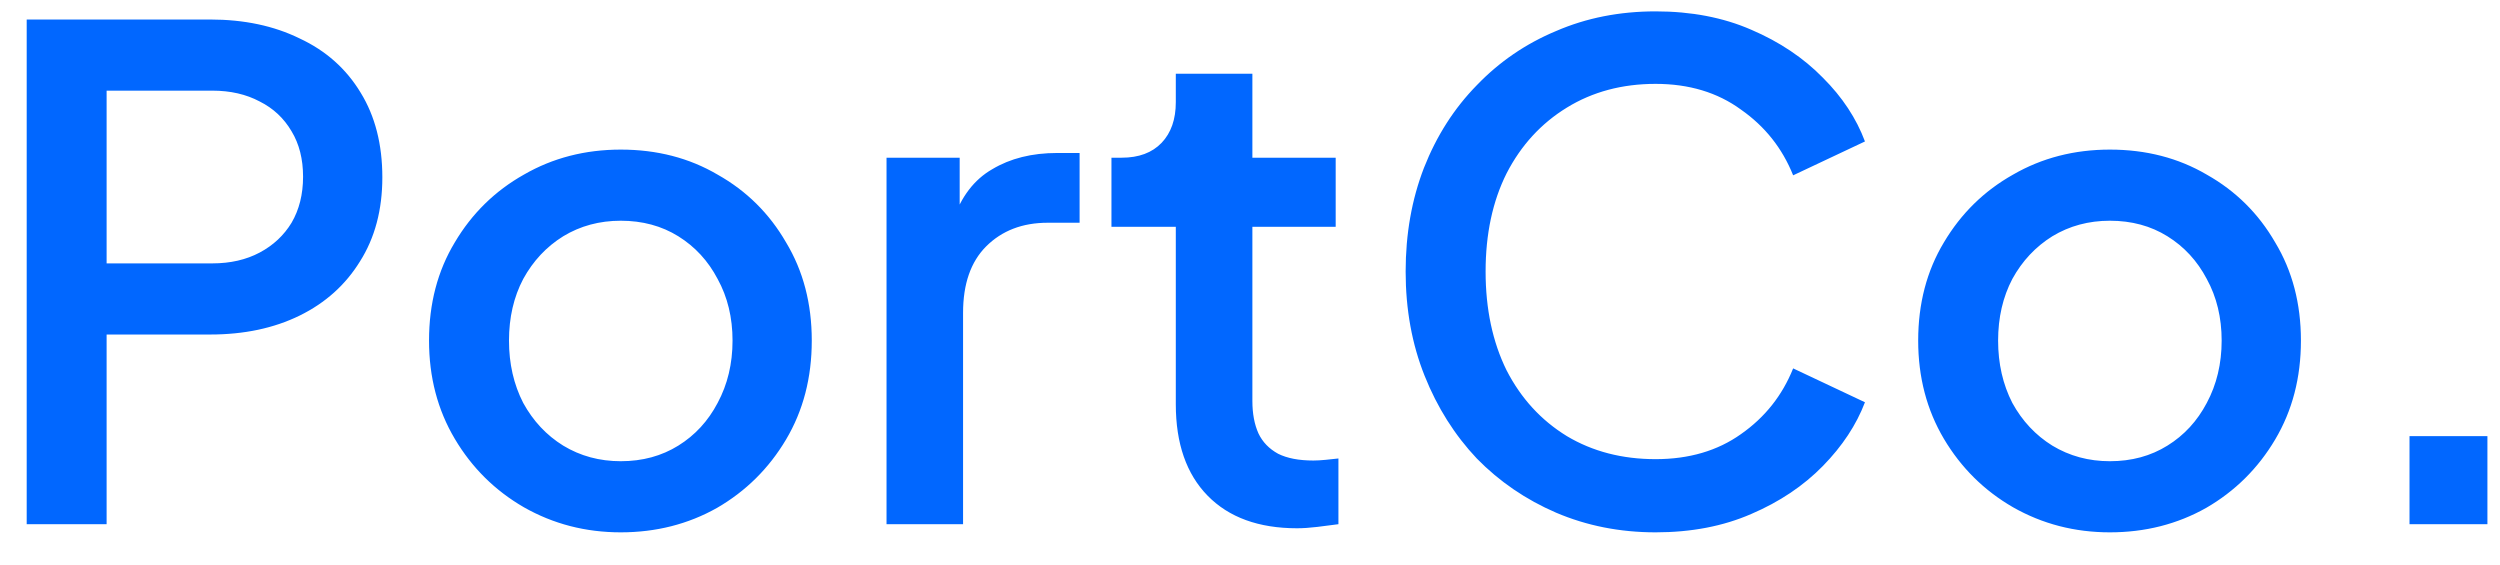 <svg width="62" height="14" viewBox="0 0 62 14" fill="none" xmlns="http://www.w3.org/2000/svg">
<path d="M0.662 13V0.484H5.215C6.055 0.484 6.794 0.641 7.432 0.954C8.082 1.257 8.586 1.705 8.944 2.298C9.303 2.881 9.482 3.581 9.482 4.398C9.482 5.205 9.297 5.899 8.928 6.482C8.569 7.064 8.071 7.512 7.432 7.826C6.794 8.139 6.055 8.296 5.215 8.296H2.644V13H0.662ZM2.644 6.532H5.265C5.713 6.532 6.105 6.442 6.441 6.263C6.777 6.084 7.04 5.838 7.231 5.524C7.421 5.199 7.516 4.818 7.516 4.382C7.516 3.945 7.421 3.57 7.231 3.256C7.04 2.931 6.777 2.685 6.441 2.517C6.105 2.338 5.713 2.248 5.265 2.248H2.644V6.532ZM15.395 13.202C14.521 13.202 13.72 12.994 12.992 12.58C12.276 12.166 11.704 11.6 11.279 10.883C10.853 10.166 10.64 9.354 10.64 8.447C10.64 7.529 10.853 6.717 11.279 6.011C11.704 5.294 12.276 4.734 12.992 4.331C13.709 3.917 14.51 3.71 15.395 3.71C16.291 3.71 17.092 3.917 17.797 4.331C18.514 4.734 19.08 5.294 19.494 6.011C19.92 6.717 20.132 7.529 20.132 8.447C20.132 9.366 19.92 10.183 19.494 10.9C19.068 11.617 18.497 12.182 17.78 12.597C17.064 13 16.268 13.202 15.395 13.202ZM15.395 11.438C15.932 11.438 16.408 11.309 16.823 11.051C17.237 10.794 17.562 10.441 17.797 9.993C18.044 9.534 18.167 9.018 18.167 8.447C18.167 7.876 18.044 7.366 17.797 6.918C17.562 6.47 17.237 6.118 16.823 5.86C16.408 5.602 15.932 5.474 15.395 5.474C14.868 5.474 14.392 5.602 13.967 5.86C13.552 6.118 13.222 6.47 12.976 6.918C12.74 7.366 12.623 7.876 12.623 8.447C12.623 9.018 12.74 9.534 12.976 9.993C13.222 10.441 13.552 10.794 13.967 11.051C14.392 11.309 14.868 11.438 15.395 11.438ZM21.986 13V3.911H23.8V5.742L23.632 5.474C23.834 4.88 24.159 4.454 24.607 4.197C25.055 3.928 25.592 3.794 26.219 3.794H26.774V5.524H25.984C25.357 5.524 24.847 5.72 24.455 6.112C24.075 6.493 23.884 7.042 23.884 7.758V13H21.986ZM32.168 13.101C31.216 13.101 30.477 12.832 29.95 12.294C29.424 11.757 29.16 11.001 29.16 10.026V5.625H27.564V3.911H27.817C28.242 3.911 28.573 3.788 28.808 3.542C29.043 3.295 29.16 2.959 29.16 2.534V1.828H31.059V3.911H33.125V5.625H31.059V9.942C31.059 10.256 31.109 10.525 31.21 10.749C31.311 10.962 31.473 11.13 31.697 11.253C31.921 11.365 32.212 11.421 32.571 11.421C32.66 11.421 32.761 11.415 32.873 11.404C32.985 11.393 33.092 11.382 33.193 11.37V13C33.036 13.022 32.862 13.045 32.672 13.067C32.481 13.09 32.313 13.101 32.168 13.101ZM41.059 13.202C40.175 13.202 39.352 13.039 38.59 12.714C37.84 12.39 37.184 11.942 36.624 11.37C36.075 10.788 35.644 10.105 35.331 9.321C35.017 8.537 34.86 7.674 34.86 6.734C34.86 5.804 35.011 4.947 35.314 4.163C35.627 3.368 36.064 2.685 36.624 2.114C37.184 1.531 37.84 1.083 38.59 0.77C39.34 0.445 40.163 0.282 41.059 0.282C41.944 0.282 42.734 0.434 43.428 0.736C44.134 1.038 44.727 1.436 45.209 1.929C45.691 2.41 46.038 2.937 46.251 3.508L44.47 4.348C44.201 3.676 43.77 3.133 43.176 2.718C42.594 2.293 41.888 2.08 41.059 2.08C40.231 2.08 39.497 2.276 38.859 2.668C38.22 3.06 37.722 3.603 37.364 4.298C37.016 4.992 36.843 5.804 36.843 6.734C36.843 7.663 37.016 8.481 37.364 9.186C37.722 9.881 38.22 10.424 38.859 10.816C39.497 11.197 40.231 11.387 41.059 11.387C41.888 11.387 42.594 11.18 43.176 10.766C43.77 10.351 44.201 9.808 44.47 9.136L46.251 9.976C46.038 10.536 45.691 11.062 45.209 11.555C44.727 12.048 44.134 12.446 43.428 12.748C42.734 13.05 41.944 13.202 41.059 13.202ZM52.325 13.202C51.452 13.202 50.651 12.994 49.923 12.58C49.206 12.166 48.635 11.6 48.209 10.883C47.784 10.166 47.571 9.354 47.571 8.447C47.571 7.529 47.784 6.717 48.209 6.011C48.635 5.294 49.206 4.734 49.923 4.331C50.64 3.917 51.44 3.71 52.325 3.71C53.221 3.71 54.022 3.917 54.728 4.331C55.444 4.734 56.01 5.294 56.424 6.011C56.85 6.717 57.063 7.529 57.063 8.447C57.063 9.366 56.85 10.183 56.424 10.9C55.999 11.617 55.428 12.182 54.711 12.597C53.994 13 53.199 13.202 52.325 13.202ZM52.325 11.438C52.863 11.438 53.339 11.309 53.753 11.051C54.168 10.794 54.492 10.441 54.728 9.993C54.974 9.534 55.097 9.018 55.097 8.447C55.097 7.876 54.974 7.366 54.728 6.918C54.492 6.47 54.168 6.118 53.753 5.86C53.339 5.602 52.863 5.474 52.325 5.474C51.799 5.474 51.323 5.602 50.897 5.86C50.483 6.118 50.152 6.47 49.906 6.918C49.671 7.366 49.553 7.876 49.553 8.447C49.553 9.018 49.671 9.534 49.906 9.993C50.152 10.441 50.483 10.794 50.897 11.051C51.323 11.309 51.799 11.438 52.325 11.438ZM59.756 13V10.816H61.688V13H59.756Z" fill="#0167FF"/>
</svg>
